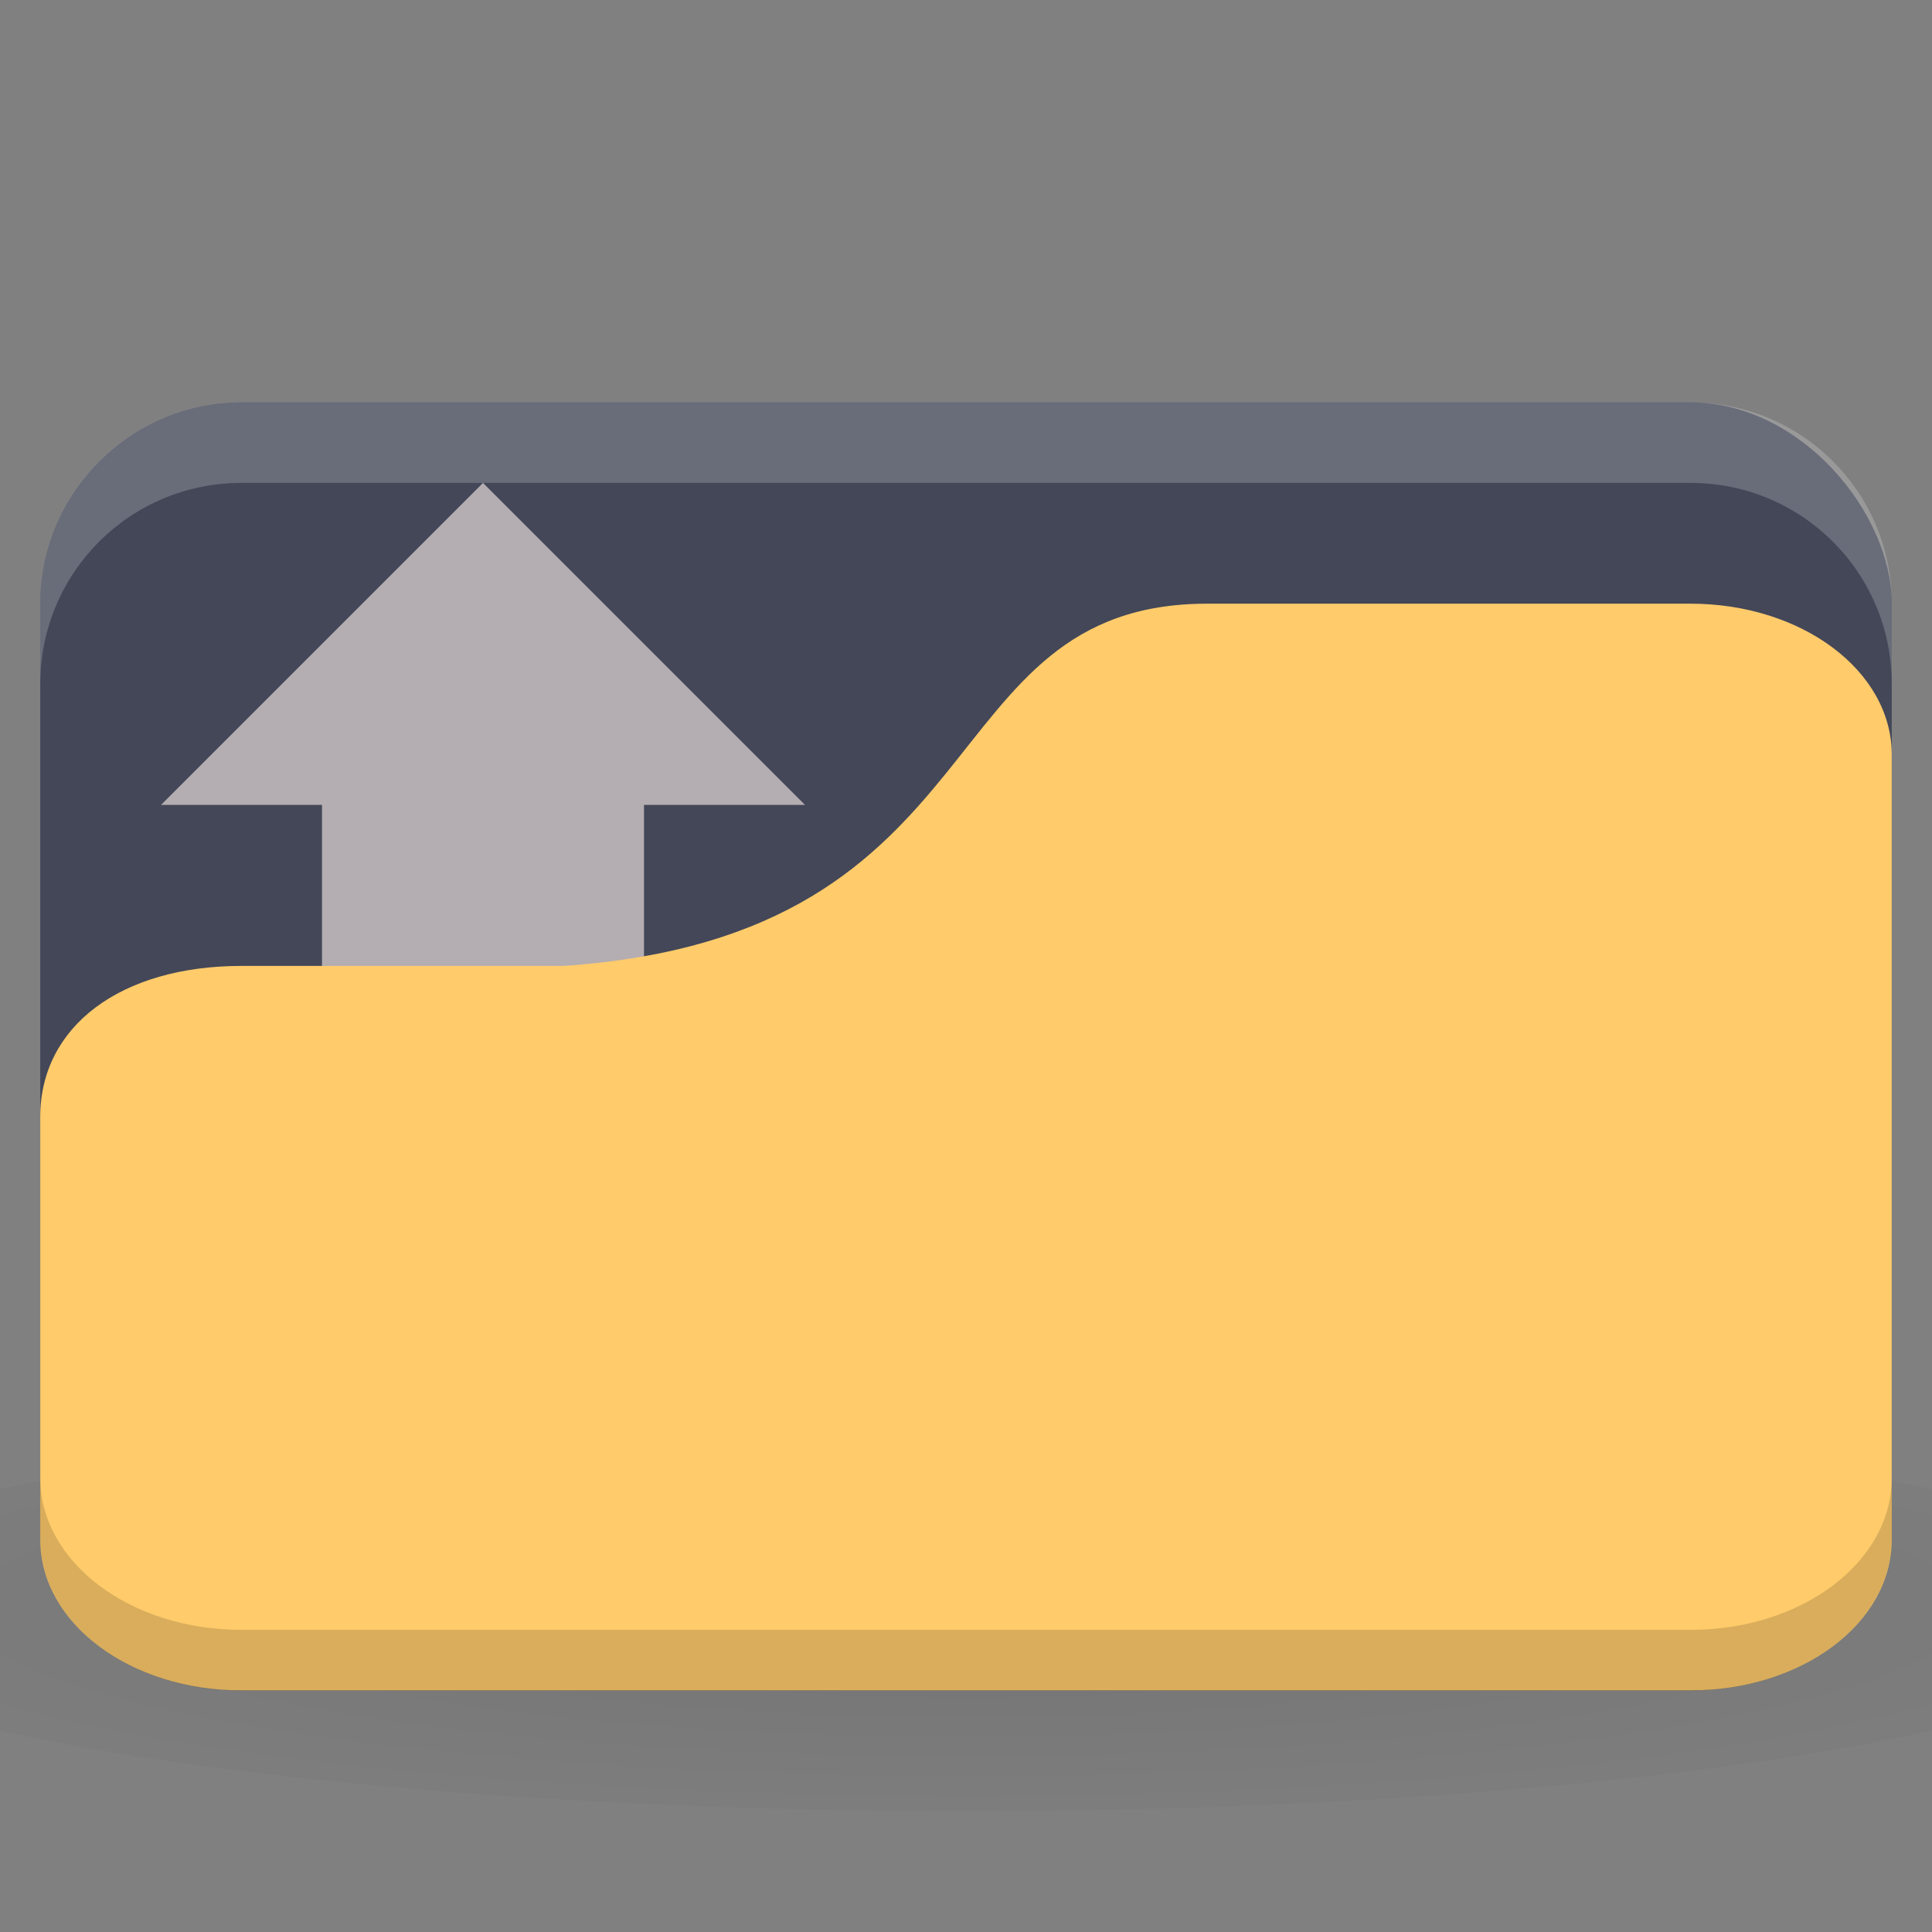 <svg viewBox="0 0 48 48" xmlns="http://www.w3.org/2000/svg">
 <rect x="0" y="0" width="48" height="48" fill="#808080" stroke="none"/>
 <defs>
  <radialGradient gradientTransform="matrix(1.25 0 0 0.208 -6 31.563)" id="radialGradient3085" gradientUnits="userSpaceOnUse" r="24" cy="40.5" cx="24">
   <stop style="stop-color:#000;stop-opacity:1"/>
   <stop style="stop-color:#000;stop-opacity:0.196" offset="1"/>
  </radialGradient>
 </defs>
 <rect x="1" style="fill:#434758;fill-opacity:1;stroke:none" width="46" height="32" rx="5" y="9.998"/>
 <path style="fill:#fff1ed;opacity:0.6;fill-opacity:1;stroke:none" d="m 12 11.998 l -8 8 l 4 0 l 0 18 l 8 0 l 0 -18 l 4 0 l -8 -8 z"/>
 <path style="fill:#fff;opacity:0.2;fill-opacity:1;stroke:none" d="m 6 9.998 c -2.77 0 -5 2.23 -5 5 l 0 2 c 0 -2.77 2.23 -5 5 -5 l 36 0 c 2.77 0 5 2.23 5 5 l 0 -2 c 0 -2.77 -2.23 -5 -5 -5 l -36 0 z"/>
 <path style="fill:url(#radialGradient3085);opacity:0.1;fill-opacity:1;stroke:none" d="m 24 34.998 c -9.827 0 -18.528 0.783 -24 2 l 0 6 c 5.472 1.217 14.173 2 24 2 9.827 0 18.528 -0.783 24 -2 l 0 -6 c -5.472 -1.217 -14.173 -2 -24 -2 z"/>
 <path style="fill:#ffcb6b;fill-opacity:1;stroke:none" d="m 6 23.998 8 0 c 11 -0.75 9 -9 16 -9 l 12 0 c 2.77 0 5 1.673 5 3.75 l 0 19.5 c 0 2.078 -2.23 3.75 -5 3.75 l -36 0 c -2.77 0 -5 -1.672 -5 -3.75 l 0 -10.5 c 0 -2.25 2 -3.75 5 -3.75 z"/>
 <path style="fill:#000;opacity:0.15;fill-opacity:1;stroke:none" d="m 1 36.718 0 1.511 c 0 2.092 2.23 3.776 5 3.776 l 36 0 c 2.77 0 5 -1.684 5 -3.776 l 0 -1.511 c 0 2.092 -2.23 3.776 -5 3.776 l -36 0 c -2.77 0 -5 -1.684 -5 -3.776 z"/>
</svg>
